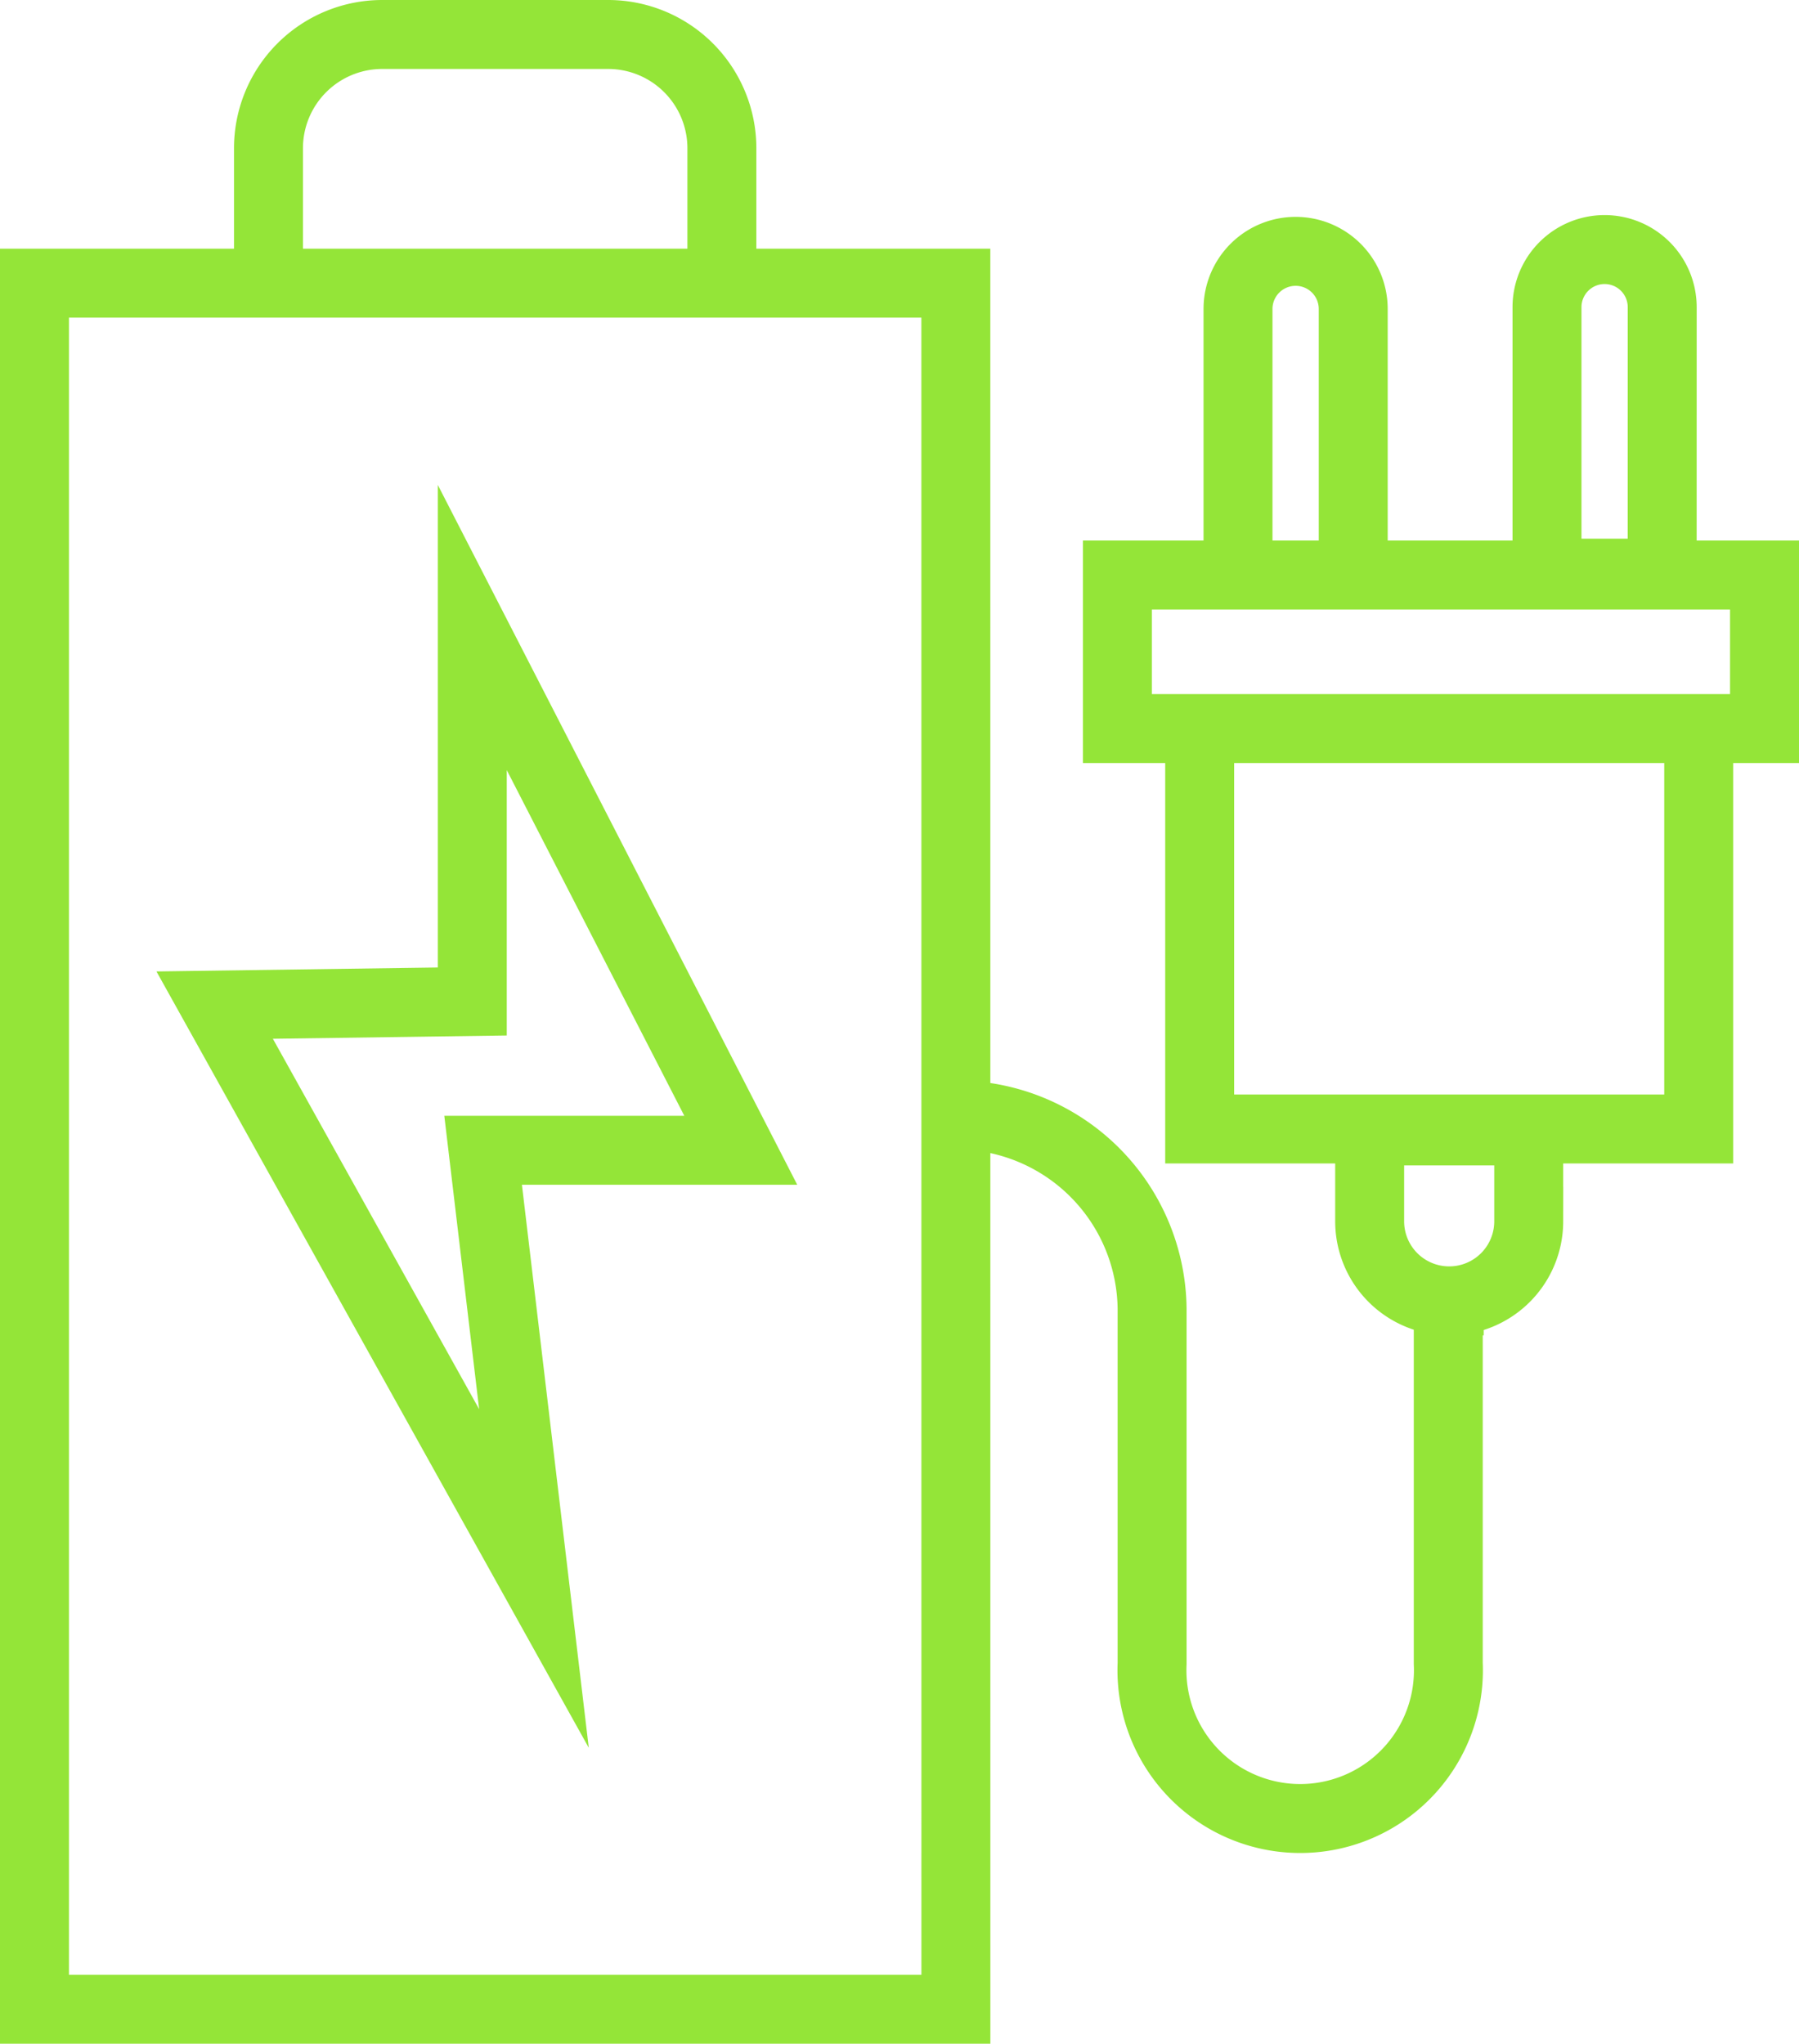 <svg xmlns="http://www.w3.org/2000/svg" width="52.185" height="59.274" viewBox="0 0 52.185 59.274">
  <path id="Trazado_721" data-name="Trazado 721" d="M19.94,7.212H6.788V3.3a3.3,3.3,0,0,1,3.3-3.3h6.543A3.3,3.3,0,0,1,19.94,3.3Zm6.787,0H0V57.274H26.728ZM50.185,20.131H31.413V15.677H50.185ZM48.276,31.744H33.8V20.131H48.276Zm-7.238,4.985h0a2.307,2.307,0,0,1-2.307-2.307V31.8h4.614v2.625A2.307,2.307,0,0,1,41.038,36.729ZM38.254,15.677H34.912V7.96A1.671,1.671,0,0,1,36.584,6.29h0a1.67,1.67,0,0,1,1.67,1.671Zm8.962-.053H43.875V7.909a1.671,1.671,0,0,1,1.671-1.671h0a1.671,1.671,0,0,1,1.671,1.671ZM20.488,32.361H13.014l1.475,12.42L5.227,28.151l7.473-.105V17.2Zm20.523,4.545v10.34a4.3,4.3,0,1,1-8.591,0V36.967A5.682,5.682,0,0,0,26.8,31.338" transform="translate(1 1)" fill="none" stroke="#94e538" stroke-miterlimit="10" stroke-width="2"/>
</svg>
